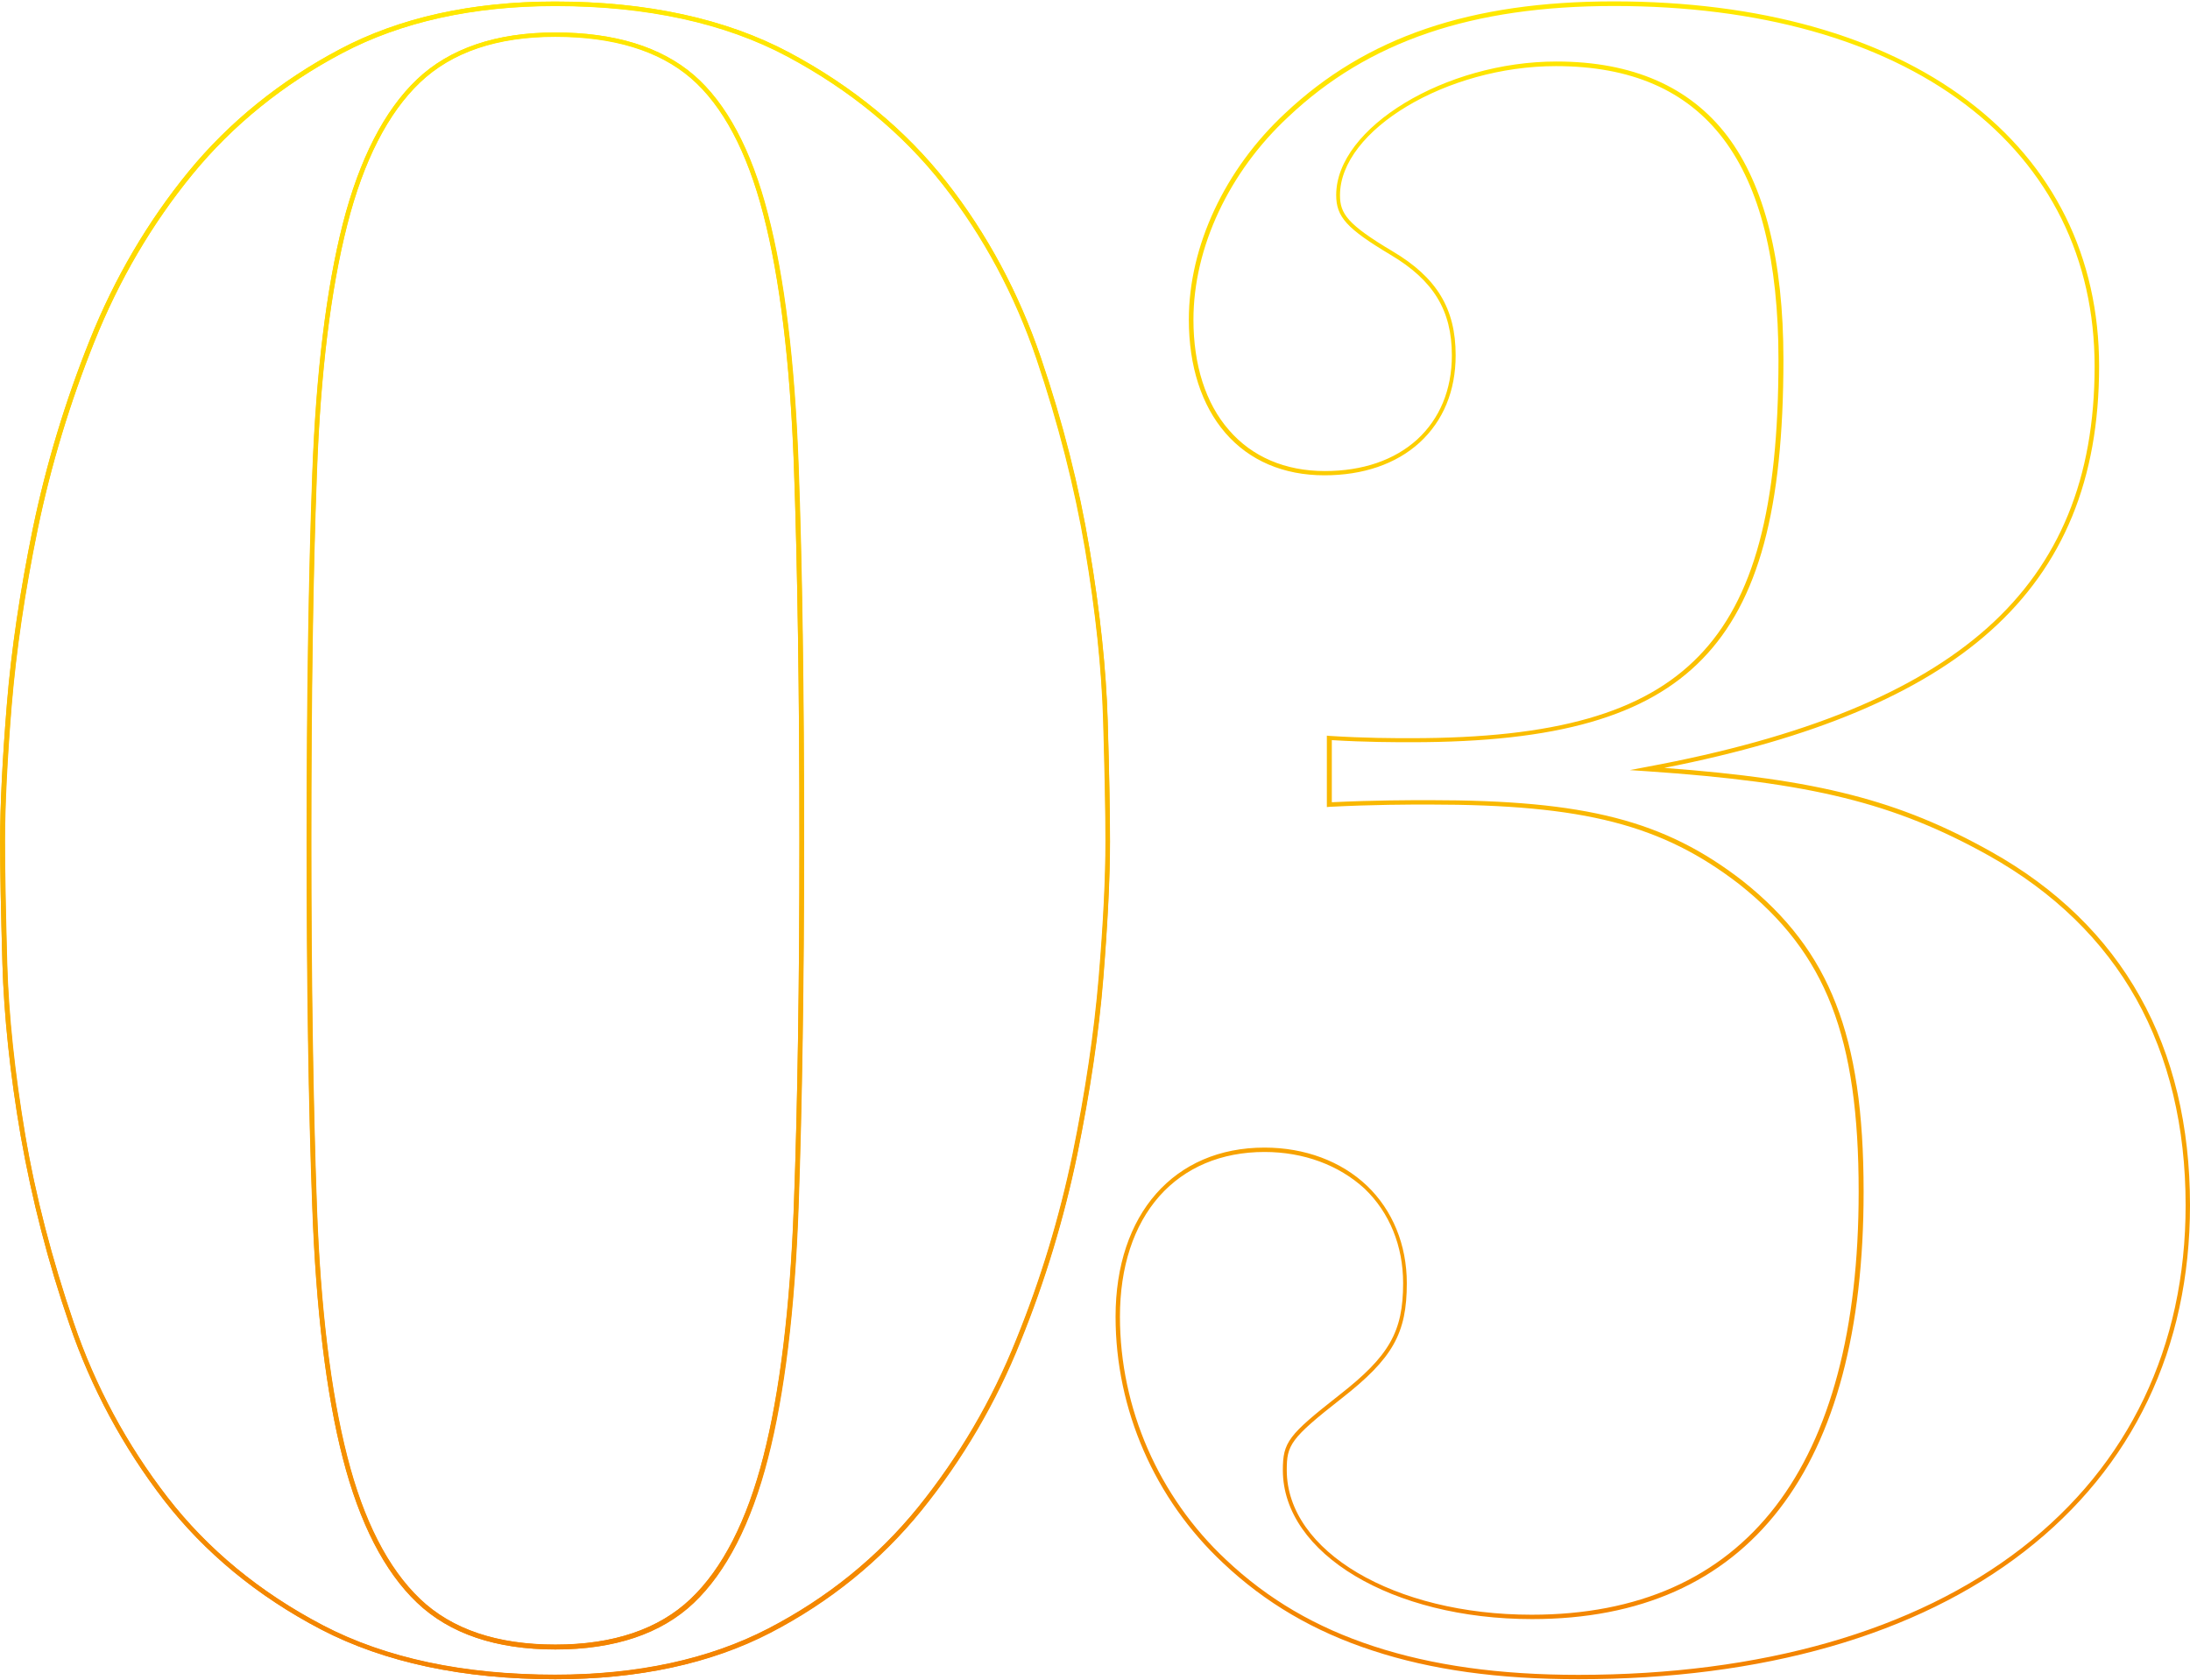 <?xml version="1.0" encoding="utf-8"?>
<!-- Generator: Adobe Illustrator 26.0.2, SVG Export Plug-In . SVG Version: 6.00 Build 0)  -->
<svg version="1.1" id="レイヤー_1" xmlns="http://www.w3.org/2000/svg" xmlns:xlink="http://www.w3.org/1999/xlink" x="0px"
	 y="0px" viewBox="0 0 1900.9 1458.3" style="enable-background:new 0 0 1900.9 1458.3;" xml:space="preserve">
<style type="text/css">
	.st0{fill:url(#SVGID_1_);}
	.st1{fill:url(#SVGID_00000112594636947124451920000005383796164711369106_);}
	.st2{fill:url(#SVGID_00000122708739927708908540000016252503969009589906_);}
</style>
<g>
	
		<linearGradient id="SVGID_1_" gradientUnits="userSpaceOnUse" x1="2156.358" y1="489.244" x2="699.957" y2="489.244" gradientTransform="matrix(6.123234e-17 -1 1 6.123234e-17 -7.534 2157.657)">
		<stop  offset="0" style="stop-color:#FFE900"/>
		<stop  offset="1" style="stop-color:#F38200"/>
	</linearGradient>
	<path class="st0" d="M481.9,1457.7c-79.9,0-148.3-14.6-203.4-43.3c-55.1-28.7-100.9-66.6-136.3-112.3
		c-35.5-46-63.2-97.5-81.9-152.5c-18.5-53.5-32.6-108.3-42.4-164C8.8,932.2,3.5,882,2.1,836.3c-1.3-45-2-80.6-2-105.9
		c0-31.5,2-71.4,5.9-118.8l0,0c3.9-47.5,11.5-99,22.6-153.1c11.6-55.7,28.1-110.2,49.3-163C99.5,241.3,128.4,192,163.7,149
		S243.3,70.1,295,42.7S409.6,1.3,481.7,1.3c79.9,0,148.3,14.9,203.4,44.3S786,112.8,821.4,157.9c35.4,45.1,62.9,96.4,81.9,152.5
		s33.2,112,42.3,165.9c9.1,54.1,14.4,104.3,15.8,149.2s2,80.2,2,104.9c0,31.2-2,71.1-5.9,118.7s-11.6,99.2-22.6,153.1
		c-11.5,55.4-28,109.7-49.3,162.1c-21.2,52.8-50.1,102.2-85.8,146.5c-35.4,43.8-79.6,79.6-131.4,106.4
		C616.8,1444.1,554,1457.7,481.9,1457.7z M481.9,5.3c-71.4,0-133.6,13.8-184.9,40.9s-95.1,62.6-130.1,105.3
		c-35,42.7-63.7,91.7-85.2,145.5c-21.1,52.6-37.5,106.9-49.1,162.4C21.5,513.4,13.9,564.7,10,612l0,0c-3.9,47.2-5.9,87.1-5.9,118.4
		c0,25.3,0.7,60.9,1.9,105.8c1.3,45.4,6.6,95.5,15.7,148.7c9.1,53.2,23.3,108.1,42.2,163.4c18.5,54.6,46,105.7,81.3,151.3
		c35,45.3,80.4,82.7,135,111.2s122.3,42.9,201.6,42.9c71.4,0,133.6-13.4,184.9-40s95-62,130.1-105.3c35.5-44,64.2-93,85.2-145.5
		c21.2-52.2,37.6-106.2,49-161.4c11-53.8,18.6-105.1,22.6-152.7s5.9-87.4,5.9-118.4c0-24.7-0.7-60-2-104.8s-6.6-94.8-15.7-148.7
		c-9.1-53.7-23.3-109.4-42.2-165.3c-18.9-55.7-46.2-106.6-81.3-151.3c-35.1-44.7-80.5-82.1-135-111.2C629,20.1,561.1,5.3,481.9,5.3
		L481.9,5.3z M481.9,1431.8c-51.3,0-91.8-13.7-120.1-40.7s-49.9-69.1-64.3-125.4c-14.4-56.1-23.3-129.5-26.5-218l0,0
		c-3.3-88.1-4.9-194.9-4.9-317.7c0-124,1.7-231.2,4.9-318.6c3.3-87.9,12.2-160.9,26.5-217c14.4-56.3,36.1-98.5,64.3-125.4
		c28.4-27,68.8-40.8,120.1-40.8s91.7,12.4,120,36.8s50,64.9,64.4,120.6c14.4,55.4,23.3,128.5,26.6,217.1s4.9,198.9,4.9,327.5
		c0,122.1-1.7,229-4.9,317.7s-12.2,162-26.6,218c-14.4,56.3-36,98.5-64.3,125.4C573.7,1418.2,533.2,1431.8,481.9,1431.8z M481.9,32
		c-50.3,0-89.7,13.3-117.4,39.7c-27.7,26.4-49,68-63.2,123.5C287,251,278.1,323.8,274.9,411.4c-3.3,87.4-4.9,194.5-4.9,318.5
		c0,122.7,1.7,229.5,4.9,317.5l0,0c3.2,88.3,12.1,161.4,26.4,217.2c14.2,55.6,35.5,97.1,63.2,123.5c27.7,26.4,67.1,39.6,117.4,39.6
		s89.7-13.3,117.4-39.6c27.7-26.3,49-68,63.2-123.5c14.3-55.8,23.2-128.9,26.5-217.2c3.3-88.7,4.9-195.5,4.9-317.5
		c0-128.5-1.7-238.7-4.9-327.3c-3.3-88.3-12.2-161.1-26.4-216.2c-14.2-54.9-35.4-94.8-63.1-118.6C571.8,44,532.2,32,481.9,32
		L481.9,32z"/>
	
		<linearGradient id="SVGID_00000038397900731250981640000003579472692575850125_" gradientUnits="userSpaceOnUse" x1="2156.258" y1="489.294" x2="699.957" y2="489.294" gradientTransform="matrix(6.123234e-17 -1 1 6.123234e-17 -7.534 2157.657)">
		<stop  offset="0" style="stop-color:#FFE900"/>
		<stop  offset="1" style="stop-color:#F38200"/>
	</linearGradient>
	<path style="fill:url(#SVGID_00000038397900731250981640000003579472692575850125_);" d="M482.1,1457.7
		c-80,0-148.4-14.6-203.4-43.2c-55-28.8-101-66.7-136.4-112.3c-35.4-46.1-63.2-97.5-82-152.5c-18.5-53.6-32.6-108.3-42.4-164
		C8.7,932.3,3.4,882.1,2.1,836.4c-1.3-45.1-2-80.7-2-105.9c0-31.4,2-71.3,5.8-118.7l0,0c3.8-47.6,11.5-99,22.6-153.2
		c11.6-55.7,28.1-110.3,49.2-163c21.6-54.2,50.6-103.4,85.8-146.5s79.7-79,131.4-106.3C346.6,15.4,409.5,1.4,481.7,1.4
		c80,0,148.4,15,203.4,44.2c55,29.3,101,67.2,136.4,112.3s62.9,96.5,82,152.5s33.3,112.1,42.2,166c9.1,54.1,14.5,104.3,15.8,149.2
		s2,80.2,2,104.9c0,31.3-2,71.2-5.8,118.7c-3.8,47.5-11.6,99.3-22.6,153.1c-11.5,55.4-27.9,109.8-49.2,162.2
		c-21.1,52.9-50.1,102.3-85.8,146.5c-35.5,43.8-79.7,79.7-131.4,106.5C617.1,1444.2,554.3,1457.7,482.1,1457.7z M482.1,5.1
		c-71.3,0-133.5,13.8-184.9,40.9s-95.1,62.5-130.1,105.3c-34.9,42.7-63.7,91.6-85.2,145.5c-21.1,52.6-37.6,106.9-49.1,162.5
		C21.7,513.4,14.2,564.6,10.2,612l0,0c-3.8,47.2-5.8,87.1-5.8,118.4c0,25.3,0.7,60.9,1.9,105.8c1.3,45.4,6.7,95.5,15.6,148.7
		c8.9,53.2,23.3,108.1,42.2,163.5c18.5,54.6,46.1,105.8,81.3,151.3c34.9,45.2,80.5,82.7,135,111.3s122.5,42.9,201.7,42.9
		c71.3,0,133.5-13.5,184.9-40.1c51.4-26.6,95-62,130.1-105.3c35.6-44.1,64.2-93,85.2-145.5c21.3-52.2,37.6-106.3,49.1-161.5
		c11-53.9,18.6-105.1,22.6-152.7c4-47.6,5.8-87.5,5.8-118.4c0-24.8-0.7-60-2-104.8c-1.3-44.7-6.7-94.8-15.6-148.7
		c-9.1-53.7-23.3-109.4-42.2-165.3c-19-55.7-46.2-106.6-81.3-151.3c-35.1-44.7-80.5-82.2-135-111.3C629.3,19.9,561.4,5.1,482.1,5.1
		L482.1,5.1z M482.1,1431.9c-51.4,0-91.8-13.6-120.1-40.7c-28.3-26.9-49.9-69.2-64.4-125.4c-14.5-56-23.3-129.6-26.4-218l0,0
		c-3.3-88.1-4.8-194.9-4.8-317.8c0-124.1,1.7-231.2,4.8-318.7c3.3-88,12.1-161,26.4-217c14.5-56.4,36.1-98.5,64.4-125.4
		c28.4-26.9,68.9-40.7,120.1-40.7c51.4,0,91.6,12.5,120.1,36.8c28.3,24.4,50.1,64.9,64.4,120.6c14.5,55.4,23.3,128.6,26.6,217.2
		s4.8,198.9,4.8,327.6c0,122.1-1.7,229-4.8,317.8c-3.2,88.6-12.1,162-26.6,218c-14.5,56.4-36.1,98.5-64.4,125.4
		C574,1418.3,533.5,1431.9,482.1,1431.9z M482.1,31.7c-50.4,0-89.6,13.3-117.4,39.7c-27.8,26.4-49.1,68-63.2,123.6
		c-14.3,55.9-23.3,128.6-26.4,216.2c-3.3,87.5-4.8,194.6-4.8,318.5c0,122.7,1.7,229.5,4.8,317.5l0,0c3.2,88.3,12.1,161.5,26.4,217.2
		c14.1,55.5,35.4,97.1,63.2,123.6s67.1,39.6,117.4,39.6c50.4,0,89.6-13.3,117.4-39.6c27.8-26.3,49.1-68,63.2-123.6
		c14.3-55.9,23.3-128.9,26.4-217.2c3.3-88.6,4.8-195.6,4.8-317.5c0-128.6-1.7-238.8-4.8-327.3c-3.3-88.3-12.1-161.2-26.4-216.2
		c-14.1-54.9-35.4-94.8-63-118.6C572,43.7,532.5,31.7,482.1,31.7L482.1,31.7z"/>
	<g>
		
			<linearGradient id="SVGID_00000060722812193062207570000000937643672581752452_" gradientUnits="userSpaceOnUse" x1="2156.457" y1="1442.094" x2="699.957" y2="1442.094" gradientTransform="matrix(6.123234e-17 -1 1 6.123234e-17 -7.534 2157.657)">
			<stop  offset="0" style="stop-color:#FFE900"/>
			<stop  offset="1" style="stop-color:#F38200"/>
		</linearGradient>
		<path style="fill:url(#SVGID_00000060722812193062207570000000937643672581752452_);" d="M1370,1457.7
			c-69.2,0-127.7-8.1-178.7-24.9c-50.9-16.6-93.3-41.6-129.7-76c-59.4-55.5-93.3-133.3-93.3-213.8c0-89.1,50.9-146.8,129.3-146.8
			c34.9,0,66.5,11.8,88.9,33.1c22.3,21.3,34.6,51.4,34.6,84.6c0,43.6-12.1,65.2-56.7,100.1s-47.5,40.4-47.5,62.2
			c0,70.5,93.3,125.5,212.5,125.5c92.4,0,163.6-31.6,211.6-93.9c47.9-62.2,72.3-154.1,72.3-273.2c0-134.7-28.1-207-103.6-267
			c-67-51.7-134.8-69.2-269.2-69.2c-16.8,0-48.2,0-86.8,2l-2,0.2v-62l2,0.2c30.9,2,56.2,2,71.3,2c124.7,0,201.7-21.9,249.5-71.2
			c47.9-49.2,69.2-128.7,69.2-257.2c0-171.6-63.2-255-193.2-255c-94.6,0-187.4,55.5-187.4,112.1c0,16,6.5,25.3,45.4,48.5
			c38.6,22.8,55,49.9,55,90.4c0,30.9-10.8,57-31.3,75.8c-20.4,18.6-49,28.4-82.6,28.4c-35.6,0-65.3-12.8-86.1-36.9
			c-20.6-23.9-31.6-57.9-31.6-98.3c0-63.7,31.3-130.5,83.6-179.1c70.2-66.2,160.8-97.1,285.3-97.1c126.2,0,232.3,29.8,307.1,86.1
			c74.6,56.2,114.1,136,114.1,230.6c0,97.9-30.9,173.1-94.3,229.8c-60.8,54.4-153.6,93.4-283.1,118.9c133.7,10,204,28.1,283.6,72.7
			c56.9,31.8,100.4,74.2,129.3,125.9c28.8,51.4,43.4,112.2,43.4,181.1c0,123.9-49.7,227.6-143.6,300.4
			C1663.6,1419.5,1529.7,1457.7,1370,1457.7z M1097.6,1000c-37.4,0-69,13.3-91.3,38.4c-22.4,25.4-34.2,61.5-34.2,104.6
			c0,79.3,33.6,156.3,92.1,211c36.1,34.1,78,58.7,128.2,75.1c50.7,16.6,108.9,24.8,177.6,24.8c158.8,0,291.9-38.1,385-110.2
			c92.9-72,142.1-174.7,142.1-297.4c0-68.2-14.5-128.3-42.9-179.2c-28.6-51-71.7-92.9-128-124.4c-82-45.7-154-63.5-296.6-73.2l-15-1
			l14.8-2.8c136.3-25.3,232.9-64.8,295.6-120.7c62.7-56,93.1-130.2,93.1-226.9c0-93.4-38.9-172.1-112.4-227.6
			c-74-55.9-179.4-85.3-304.7-85.3c-123.4,0-213.3,30.6-282.6,96.1c-51.7,47.9-82.5,113.7-82.5,176.2c0,39.4,10.6,72.7,30.8,95.8
			c20.1,23.3,48.9,35.6,83.3,35.6c32.8,0,60.4-9.5,80.1-27.4c19.6-18,30.1-43.2,30.1-73c0-39.1-16-65.2-53.2-87.3
			c-38.1-22.8-47.2-32.9-47.2-51.9c0-58.5,94.8-115.9,191.2-115.9c65.8,0,115.7,21.8,148.3,64.7c32.3,42.7,48.7,107.9,48.7,194
			c0,129.7-21.6,209.8-70.3,259.9c-48.5,50-126.4,72.3-252.2,72.3c-14.8,0-39.6,0-69.5-1.8v53.9c37.7-1.8,68.3-1.8,85-1.8
			c135.3,0,203.8,17.6,271.5,70c38.9,30.9,64.7,64.8,81,106.7c16.5,42.1,24.1,93.9,24.1,163.3c0,119.9-24.6,212.6-73.2,275.5
			c-48.9,63.3-121,95.4-214.6,95.4c-121.4,0-216.3-56.9-216.3-129.3c0-24.4,4.7-30.4,49-65.2c43.4-33.9,55.4-54.9,55.4-97.1
			c0-32.3-11.8-61.3-33.4-82C1162.3,1011.5,1131.7,1000,1097.6,1000z"/>
	</g>
</g>
</svg>
